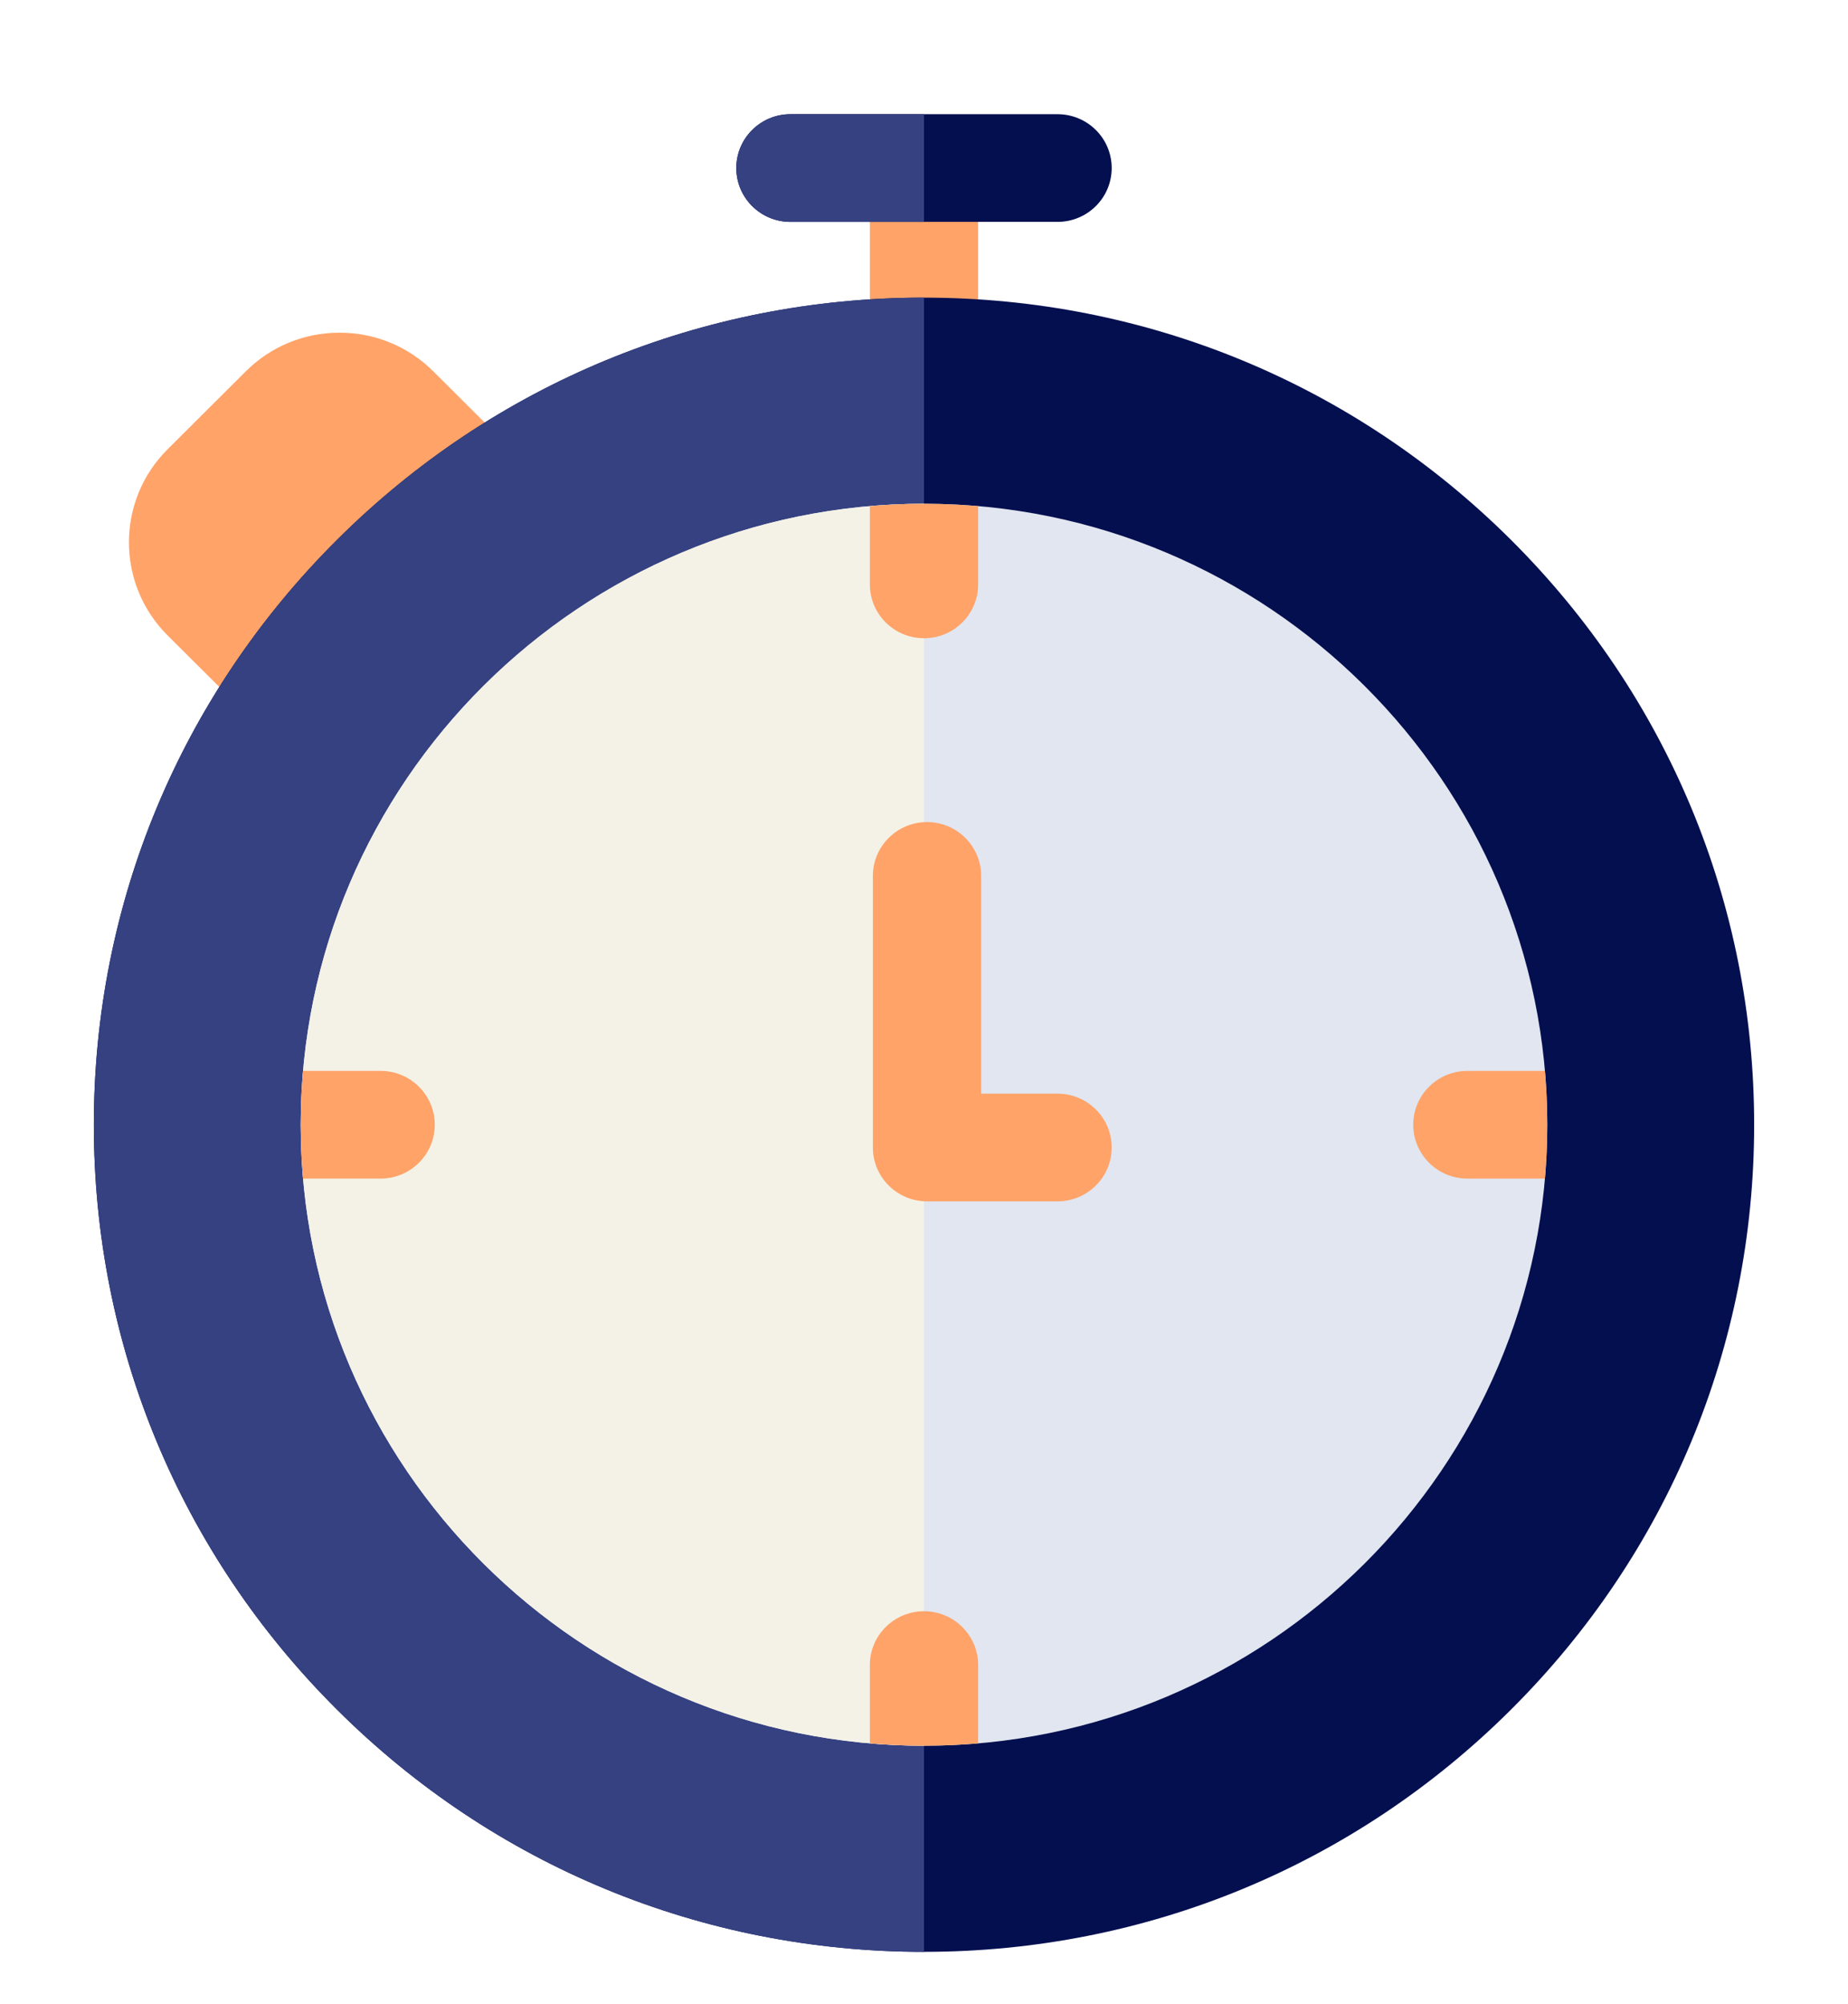 <svg width="178" height="193" viewBox="0 0 178 193" fill="none" xmlns="http://www.w3.org/2000/svg">
<g filter="url(#filter0_d)">
<path d="M52.129 35.126L41.736 24.769C39.325 22.367 36.117 21.044 32.704 21.044C29.291 21.044 26.084 22.367 23.674 24.769L16.14 32.277C11.18 37.218 11.18 45.259 16.14 50.2L26.555 60.579C27.574 61.594 28.91 62.101 30.247 62.101C31.579 62.101 32.912 61.596 33.93 60.586C35.969 58.563 50.086 44.48 52.122 42.459C54.16 40.437 54.163 37.153 52.129 35.126Z" fill="#FFA369"/>
<path d="M89 1.037C86.12 1.037 83.785 3.359 83.785 6.223V22.816C83.785 25.68 86.12 28.002 89 28.002C91.88 28.002 94.215 25.68 94.215 22.816V6.223C94.215 3.359 91.88 1.037 89 1.037Z" fill="#FFA369"/>
<path d="M101.863 0H76.137C73.257 0 70.922 2.322 70.922 5.186C70.922 8.049 73.257 10.371 76.137 10.371H101.863C104.743 10.371 107.078 8.049 107.078 5.186C107.078 2.322 104.743 0 101.863 0Z" fill="#030F4F"/>
<path d="M89 0H76.137C73.257 0 70.922 2.322 70.922 5.186C70.922 8.049 73.257 10.371 76.137 10.371H89V0Z" fill="#354181"/>
<path d="M145.545 41.005C130.442 25.956 110.36 17.668 89 17.668C67.64 17.668 47.558 25.956 32.456 41.005C17.355 56.052 9.039 76.057 9.039 97.334C9.039 118.611 17.355 138.616 32.456 153.663C47.558 168.712 67.64 177 89 177C110.36 177 130.442 168.712 145.545 153.663C160.645 138.616 168.961 118.611 168.961 97.334C168.961 76.057 160.645 56.052 145.545 41.005Z" fill="#030F4F"/>
<path d="M89 17.668C67.64 17.668 47.558 25.956 32.456 41.005C17.355 56.052 9.039 76.057 9.039 97.334C9.039 118.611 17.355 138.616 32.456 153.663C47.558 168.712 67.64 177 89 177V17.668Z" fill="#354181"/>
<path d="M89 37.522C55.897 37.522 28.965 64.353 28.965 97.334C28.965 130.314 55.897 157.146 89 157.146C122.103 157.146 149.035 130.314 149.035 97.334C149.035 64.353 122.103 37.522 89 37.522Z" fill="#E1E6F0"/>
<path d="M89 37.522C55.897 37.522 28.965 64.353 28.965 97.334C28.965 130.314 55.897 157.146 89 157.146V37.522Z" fill="#F4F2E6"/>
<path d="M89 50.475C91.88 50.475 94.215 48.153 94.215 45.289V37.75C92.496 37.602 90.757 37.522 89 37.522C87.243 37.522 85.504 37.602 83.785 37.75V45.289C83.785 48.153 86.12 50.475 89 50.475Z" fill="#FFA369"/>
<path d="M89 144.193C86.12 144.193 83.785 146.515 83.785 149.379V156.918C85.504 157.066 87.243 157.146 89 157.146C90.757 157.146 92.496 157.066 94.215 156.918V149.379C94.215 146.515 91.88 144.193 89 144.193Z" fill="#FFA369"/>
<path d="M148.807 92.149H141.339C138.459 92.149 136.124 94.47 136.124 97.334C136.124 100.198 138.459 102.52 141.339 102.52H148.807C148.955 100.81 149.035 99.081 149.035 97.334C149.035 95.587 148.955 93.858 148.807 92.149Z" fill="#FFA369"/>
<path d="M41.876 97.334C41.876 94.47 39.541 92.149 36.661 92.149H29.193C29.045 93.858 28.965 95.587 28.965 97.334C28.965 99.081 29.045 100.81 29.193 102.52H36.661C39.541 102.52 41.876 100.198 41.876 97.334Z" fill="#FFA369"/>
<path d="M101.863 94.341H94.506V73.369C94.506 70.505 92.171 68.183 89.291 68.183C86.411 68.183 84.076 70.505 84.076 73.369V99.527C84.076 102.391 86.411 104.712 89.291 104.712H101.863C104.743 104.712 107.078 102.391 107.078 99.527C107.078 96.663 104.743 94.341 101.863 94.341Z" fill="#FFA369"/>
</g>
<defs>
<filter id="filter0_d" x="-5" y="0" width="188" height="193" filterUnits="userSpaceOnUse" color-interpolation-filters="sRGB">
<feFlood flood-opacity="0" result="BackgroundImageFix"/>
<feColorMatrix in="SourceAlpha" type="matrix" values="0 0 0 0 0 0 0 0 0 0 0 0 0 0 0 0 0 0 127 0"/>
<feMorphology radius="10" operator="erode" in="SourceAlpha" result="effect1_dropShadow"/>
<feOffset dy="11"/>
<feGaussianBlur stdDeviation="7.5"/>
<feColorMatrix type="matrix" values="0 0 0 0 0.192 0 0 0 0 0.192 0 0 0 0 0.337 0 0 0 0.3 0"/>
<feBlend mode="normal" in2="BackgroundImageFix" result="effect1_dropShadow"/>
<feBlend mode="normal" in="SourceGraphic" in2="effect1_dropShadow" result="shape"/>
</filter>
</defs>
</svg>
